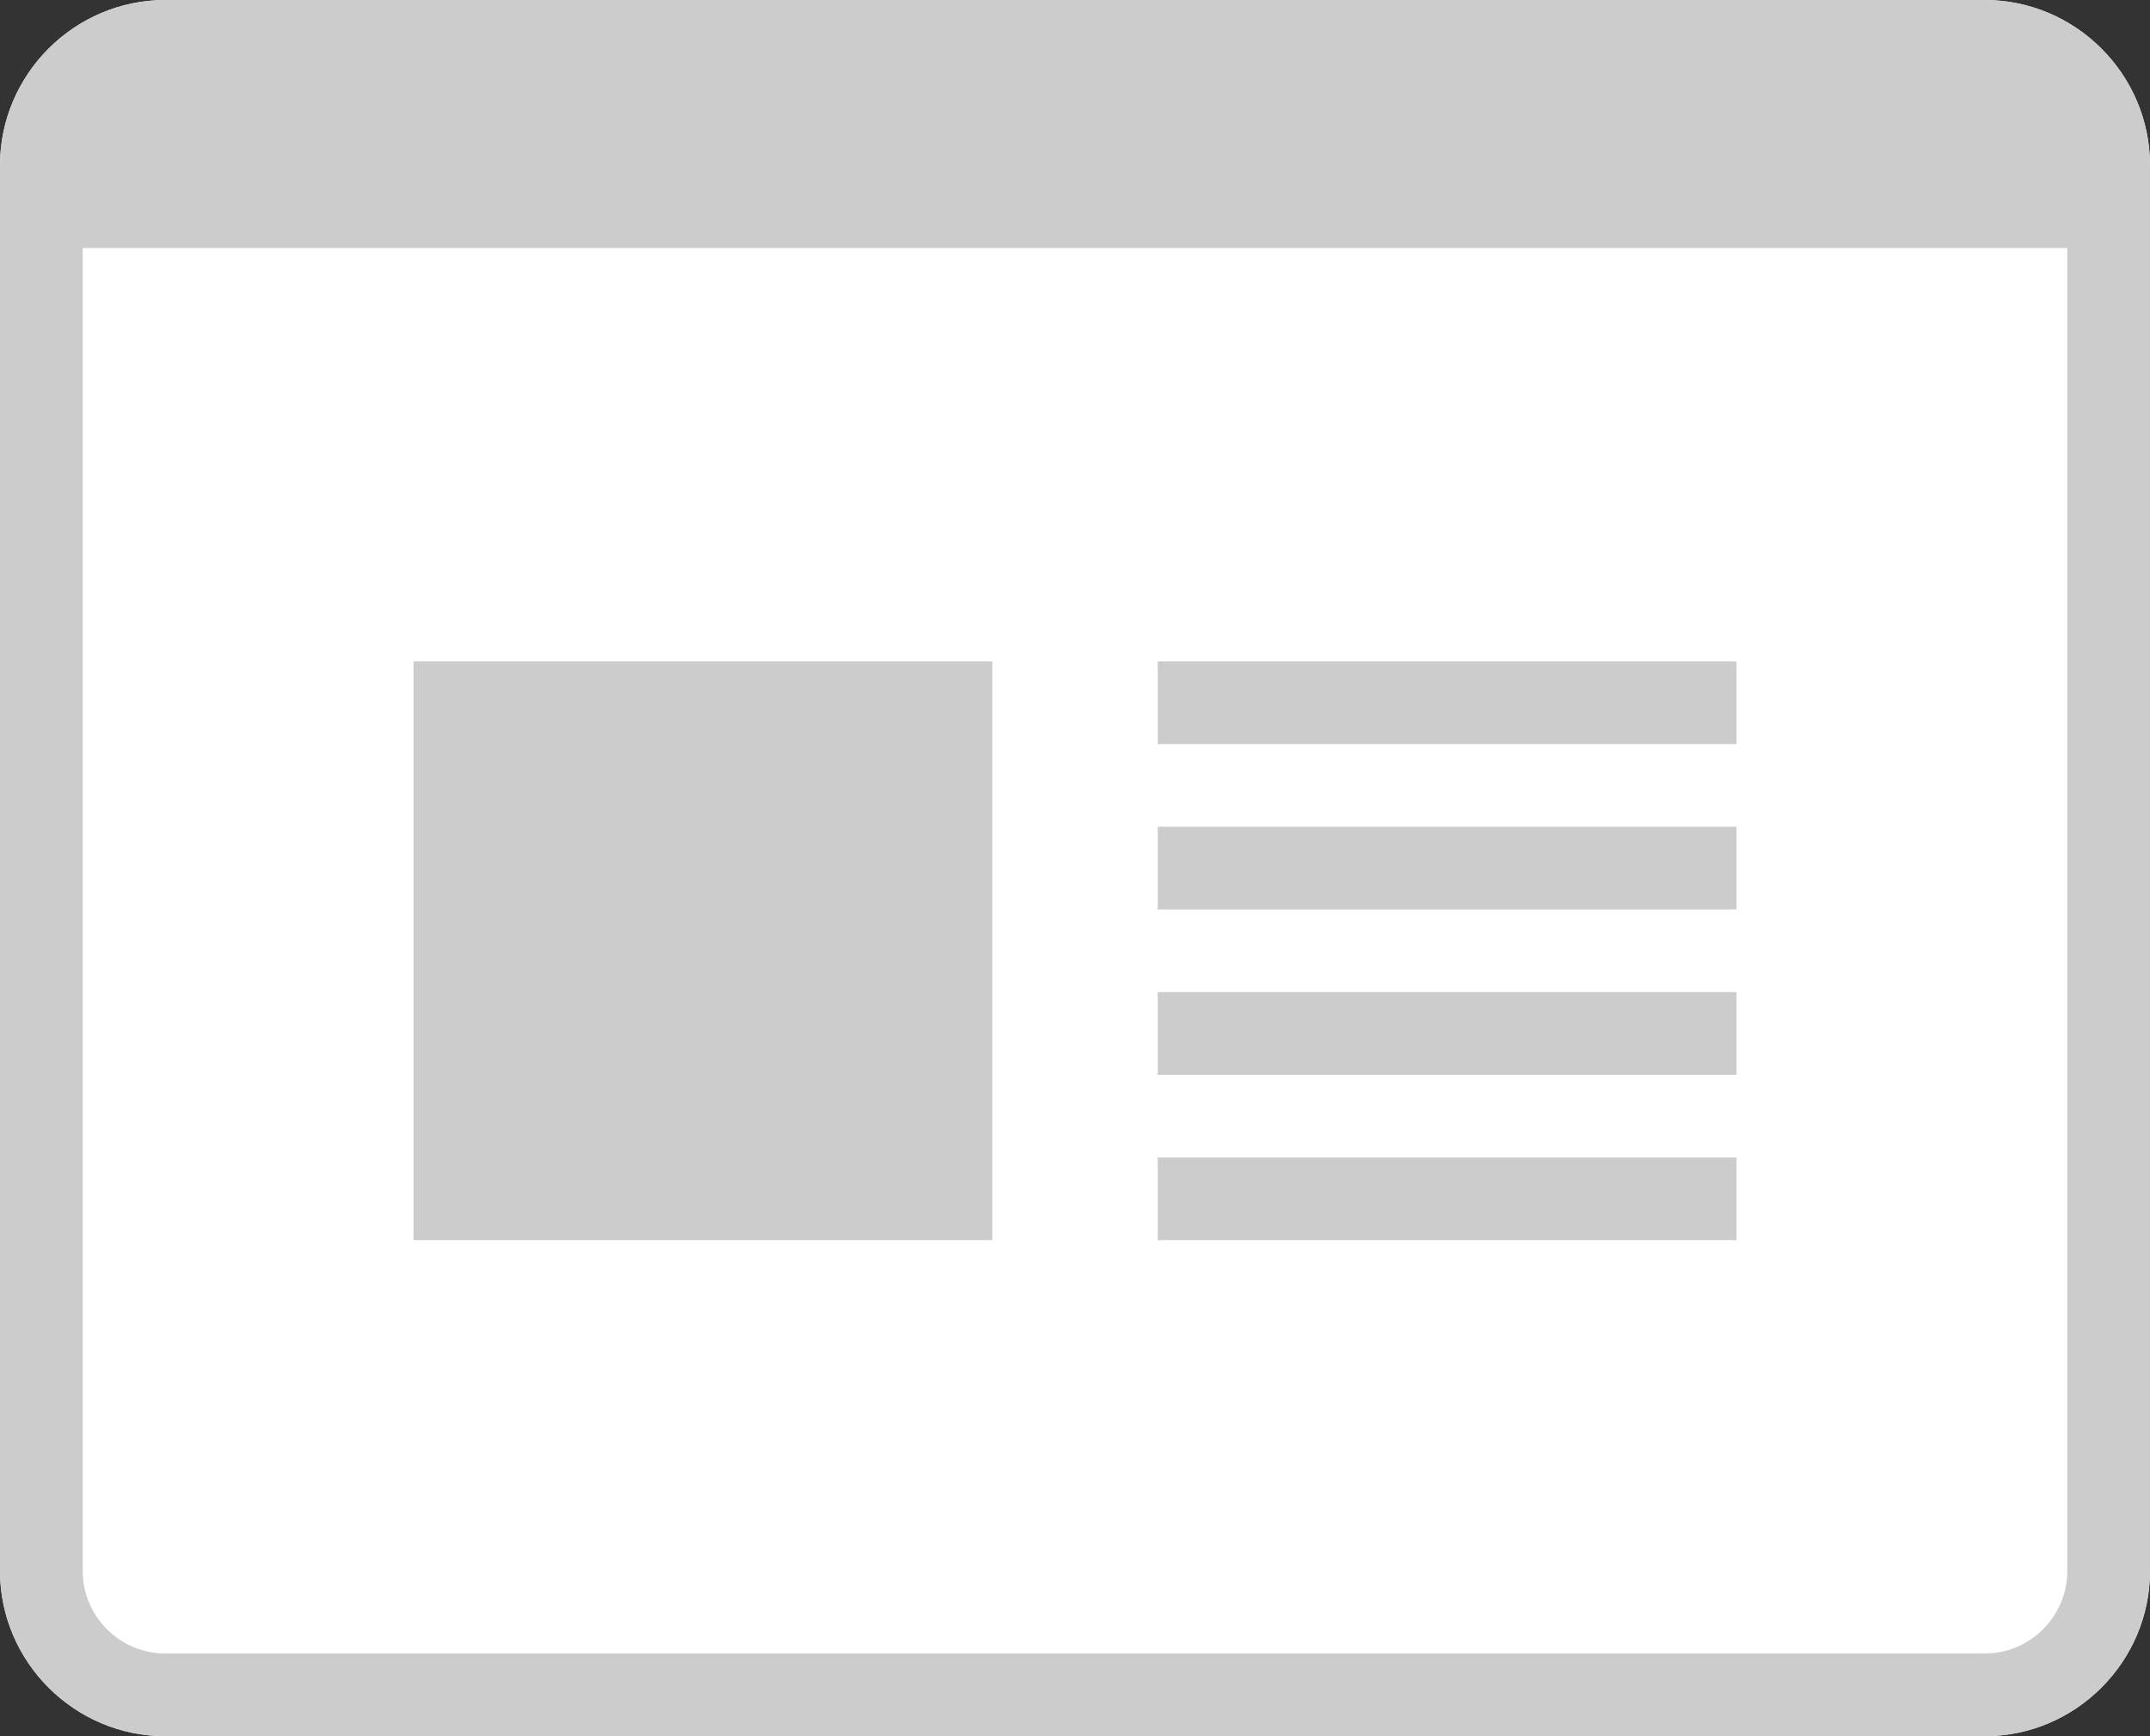 <?xml version="1.0" encoding="utf-8"?>
<!-- Generator: Adobe Illustrator 18.0.0, SVG Export Plug-In . SVG Version: 6.00 Build 0)  -->
<!DOCTYPE svg PUBLIC "-//W3C//DTD SVG 1.1//EN" "http://www.w3.org/Graphics/SVG/1.1/DTD/svg11.dtd">
<svg version="1.1" id="Layer_1" xmlns="http://www.w3.org/2000/svg" xmlns:xlink="http://www.w3.org/1999/xlink" x="0px" y="0px"
	 width="26px" height="21px" viewBox="0 0 26 21" enable-background="new 0 0 26 21" xml:space="preserve">
<rect x="0" y="0" width="26" height="21" fill="#333333" stroke="none"/>
<path fill="#FFFFFF" d="M0,19c0,1.1,0.9,2,2,2h22c1.1,0,2-0.9,2-2V2c0-1.1-0.9-2-2-2H2C0.9,0,0,0.9,0,2V19z"/>
<g>
	<path fill="#CCCCCC" d="M24,0H2C0.9,0,0,0.9,0,2v17c0,1.1,0.9,2,2,2h22c1.1,0,2-0.9,2-2V2C26,0.9,25.1,0,24,0z M25,19
		c0,0.551-0.449,1-1,1H2c-0.551,0-1-0.449-1-1V3h24V19z"/>
	<g>
		<rect x="5" y="8" fill="#CCCCCC" width="7" height="7"/>
	</g>
	<rect x="14" y="14" fill="#CCCCCC" width="7" height="1"/>
	<rect x="14" y="12" fill="#CCCCCC" width="7" height="1"/>
	<rect x="14" y="10" fill="#CCCCCC" width="7" height="1"/>
	<rect x="14" y="8" fill="#CCCCCC" width="7" height="1"/>
</g>
</svg>
